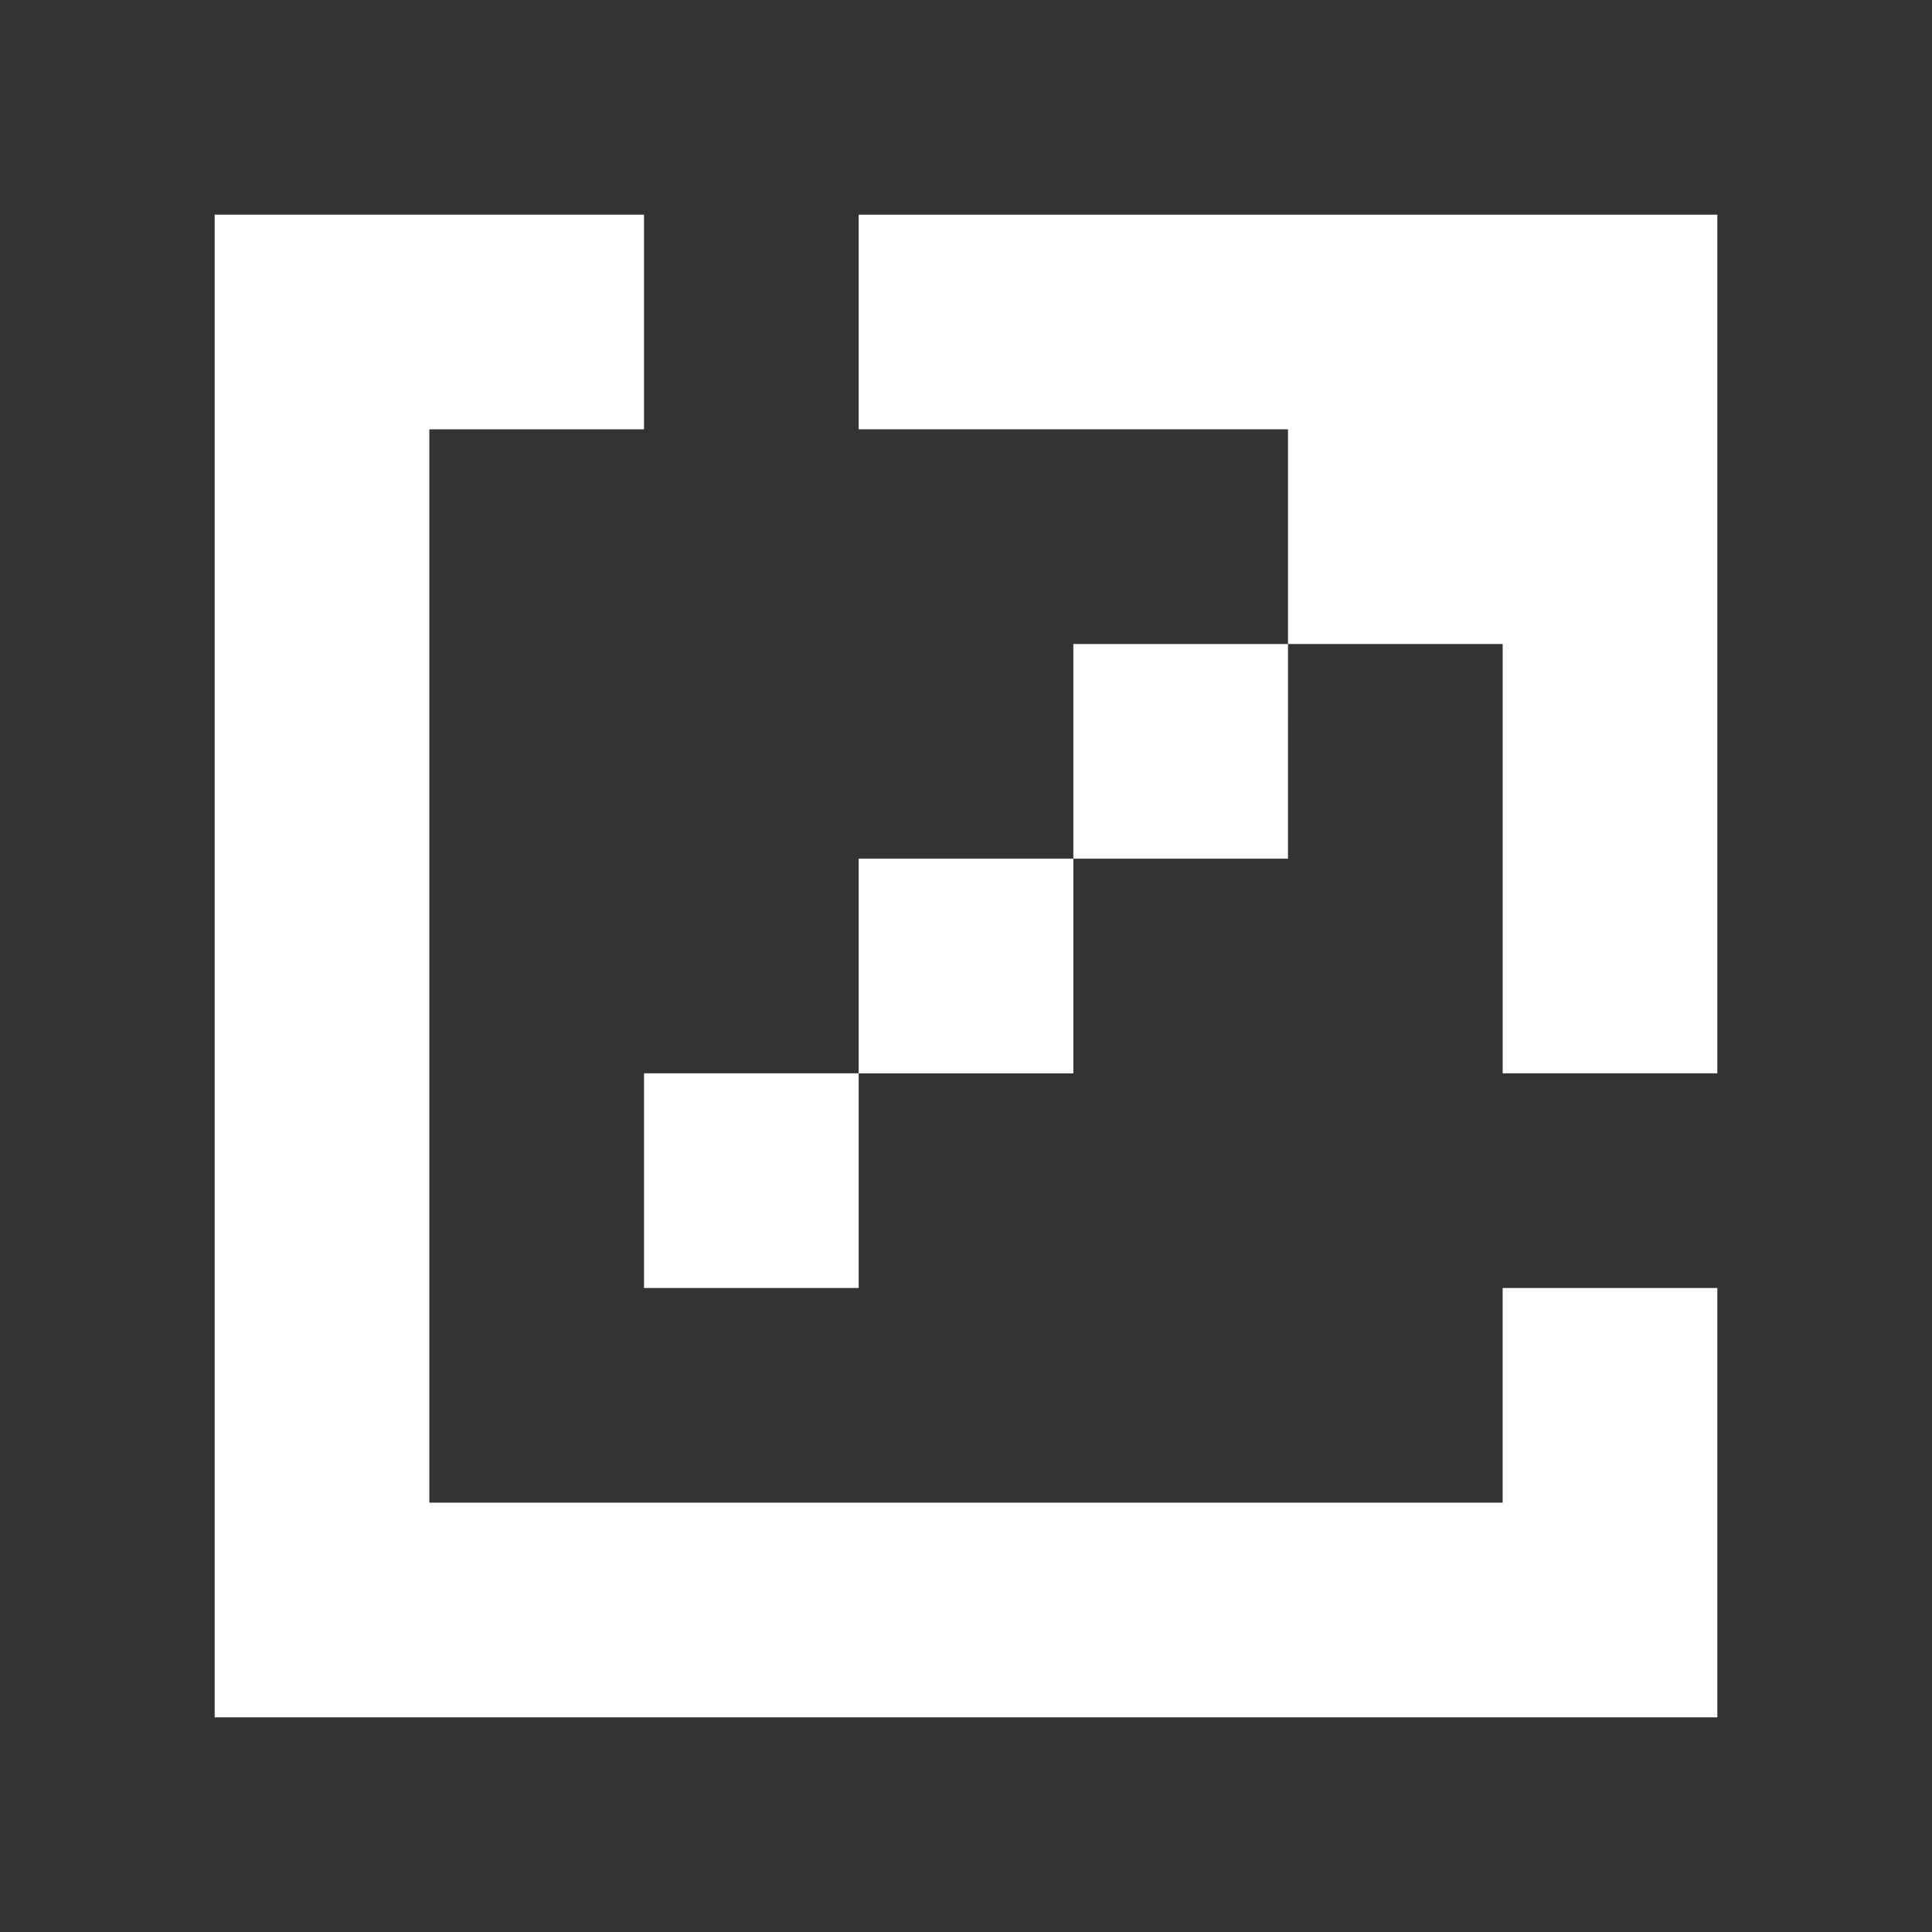 <?xml version="1.0" encoding="UTF-8" standalone="no"?>
<!-- Created with Inkscape (http://www.inkscape.org/) -->

<svg
   width="180mm"
   height="180mm"
   viewBox="0 0 180 180"
   version="1.1"
   id="svg5"
   inkscape:version="1.1.1 (3bf5ae0d25, 2021-09-20)"
   sodipodi:docname="Open in New.svg"
   xmlns:inkscape="http://www.inkscape.org/namespaces/inkscape"
   xmlns:sodipodi="http://sodipodi.sourceforge.net/DTD/sodipodi-0.dtd"
   xmlns="http://www.w3.org/2000/svg"
   xmlns:svg="http://www.w3.org/2000/svg"
   xmlns:rdf="http://www.w3.org/1999/02/22-rdf-syntax-ns#"
   xmlns:cc="http://creativecommons.org/ns#"
   xmlns:dc="http://purl.org/dc/elements/1.1/">
  <rect x="0" y="0" width="180" height="180" fill="#333333" stroke="none"/>
  <title
     id="title1552">Open in New</title>
  <sodipodi:namedview
     id="namedview7"
     pagecolor="#505050"
     bordercolor="#eeeeee"
     borderopacity="1"
     inkscape:pageshadow="0"
     inkscape:pageopacity="0"
     inkscape:pagecheckerboard="0"
     inkscape:document-units="mm"
     showgrid="false"
     inkscape:zoom="1"
     inkscape:cx="329"
     inkscape:cy="339.5"
     inkscape:window-width="1920"
     inkscape:window-height="1005"
     inkscape:window-x="-9"
     inkscape:window-y="-9"
     inkscape:window-maximized="1"
     inkscape:current-layer="layer1" />
  <defs
     id="defs2" />
  <g
     inkscape:label="Layer 1"
     inkscape:groupmode="layer"
     id="layer1">
    <path
       id="rect846"
       style="fill:#ffffff;fill-opacity:1;fill-rule:evenodd;stroke-width:0;stroke-linecap:round;stroke-linejoin:round"
       d="m 80.001,20 v 20 h 20 20 v 20 h 20 V 80.001 100 H 160 V 80.001 60 40 20 h -20 -20 -20 z m 40,40 H 100 V 80.001 h 20 z M 100,80.001 H 80.001 v 20 h 20 z M 80.001,100 H 60 v 20 H 80.001 Z" />
    <path
       id="rect846-61"
       style="fill:#ffffff;fill-opacity:1;fill-rule:evenodd;stroke-width:0;stroke-linecap:round;stroke-linejoin:round"
       d="M 20,20 V 40 60 80.001 100 120 140 160 H 40 60 80.001 100 120 140 160 v -20 -20 h -20 v 20 H 120 100 80.001 60 40 V 120 100 80.001 60 40 H 60 V 20 H 40 Z" />
  </g>
</svg>
